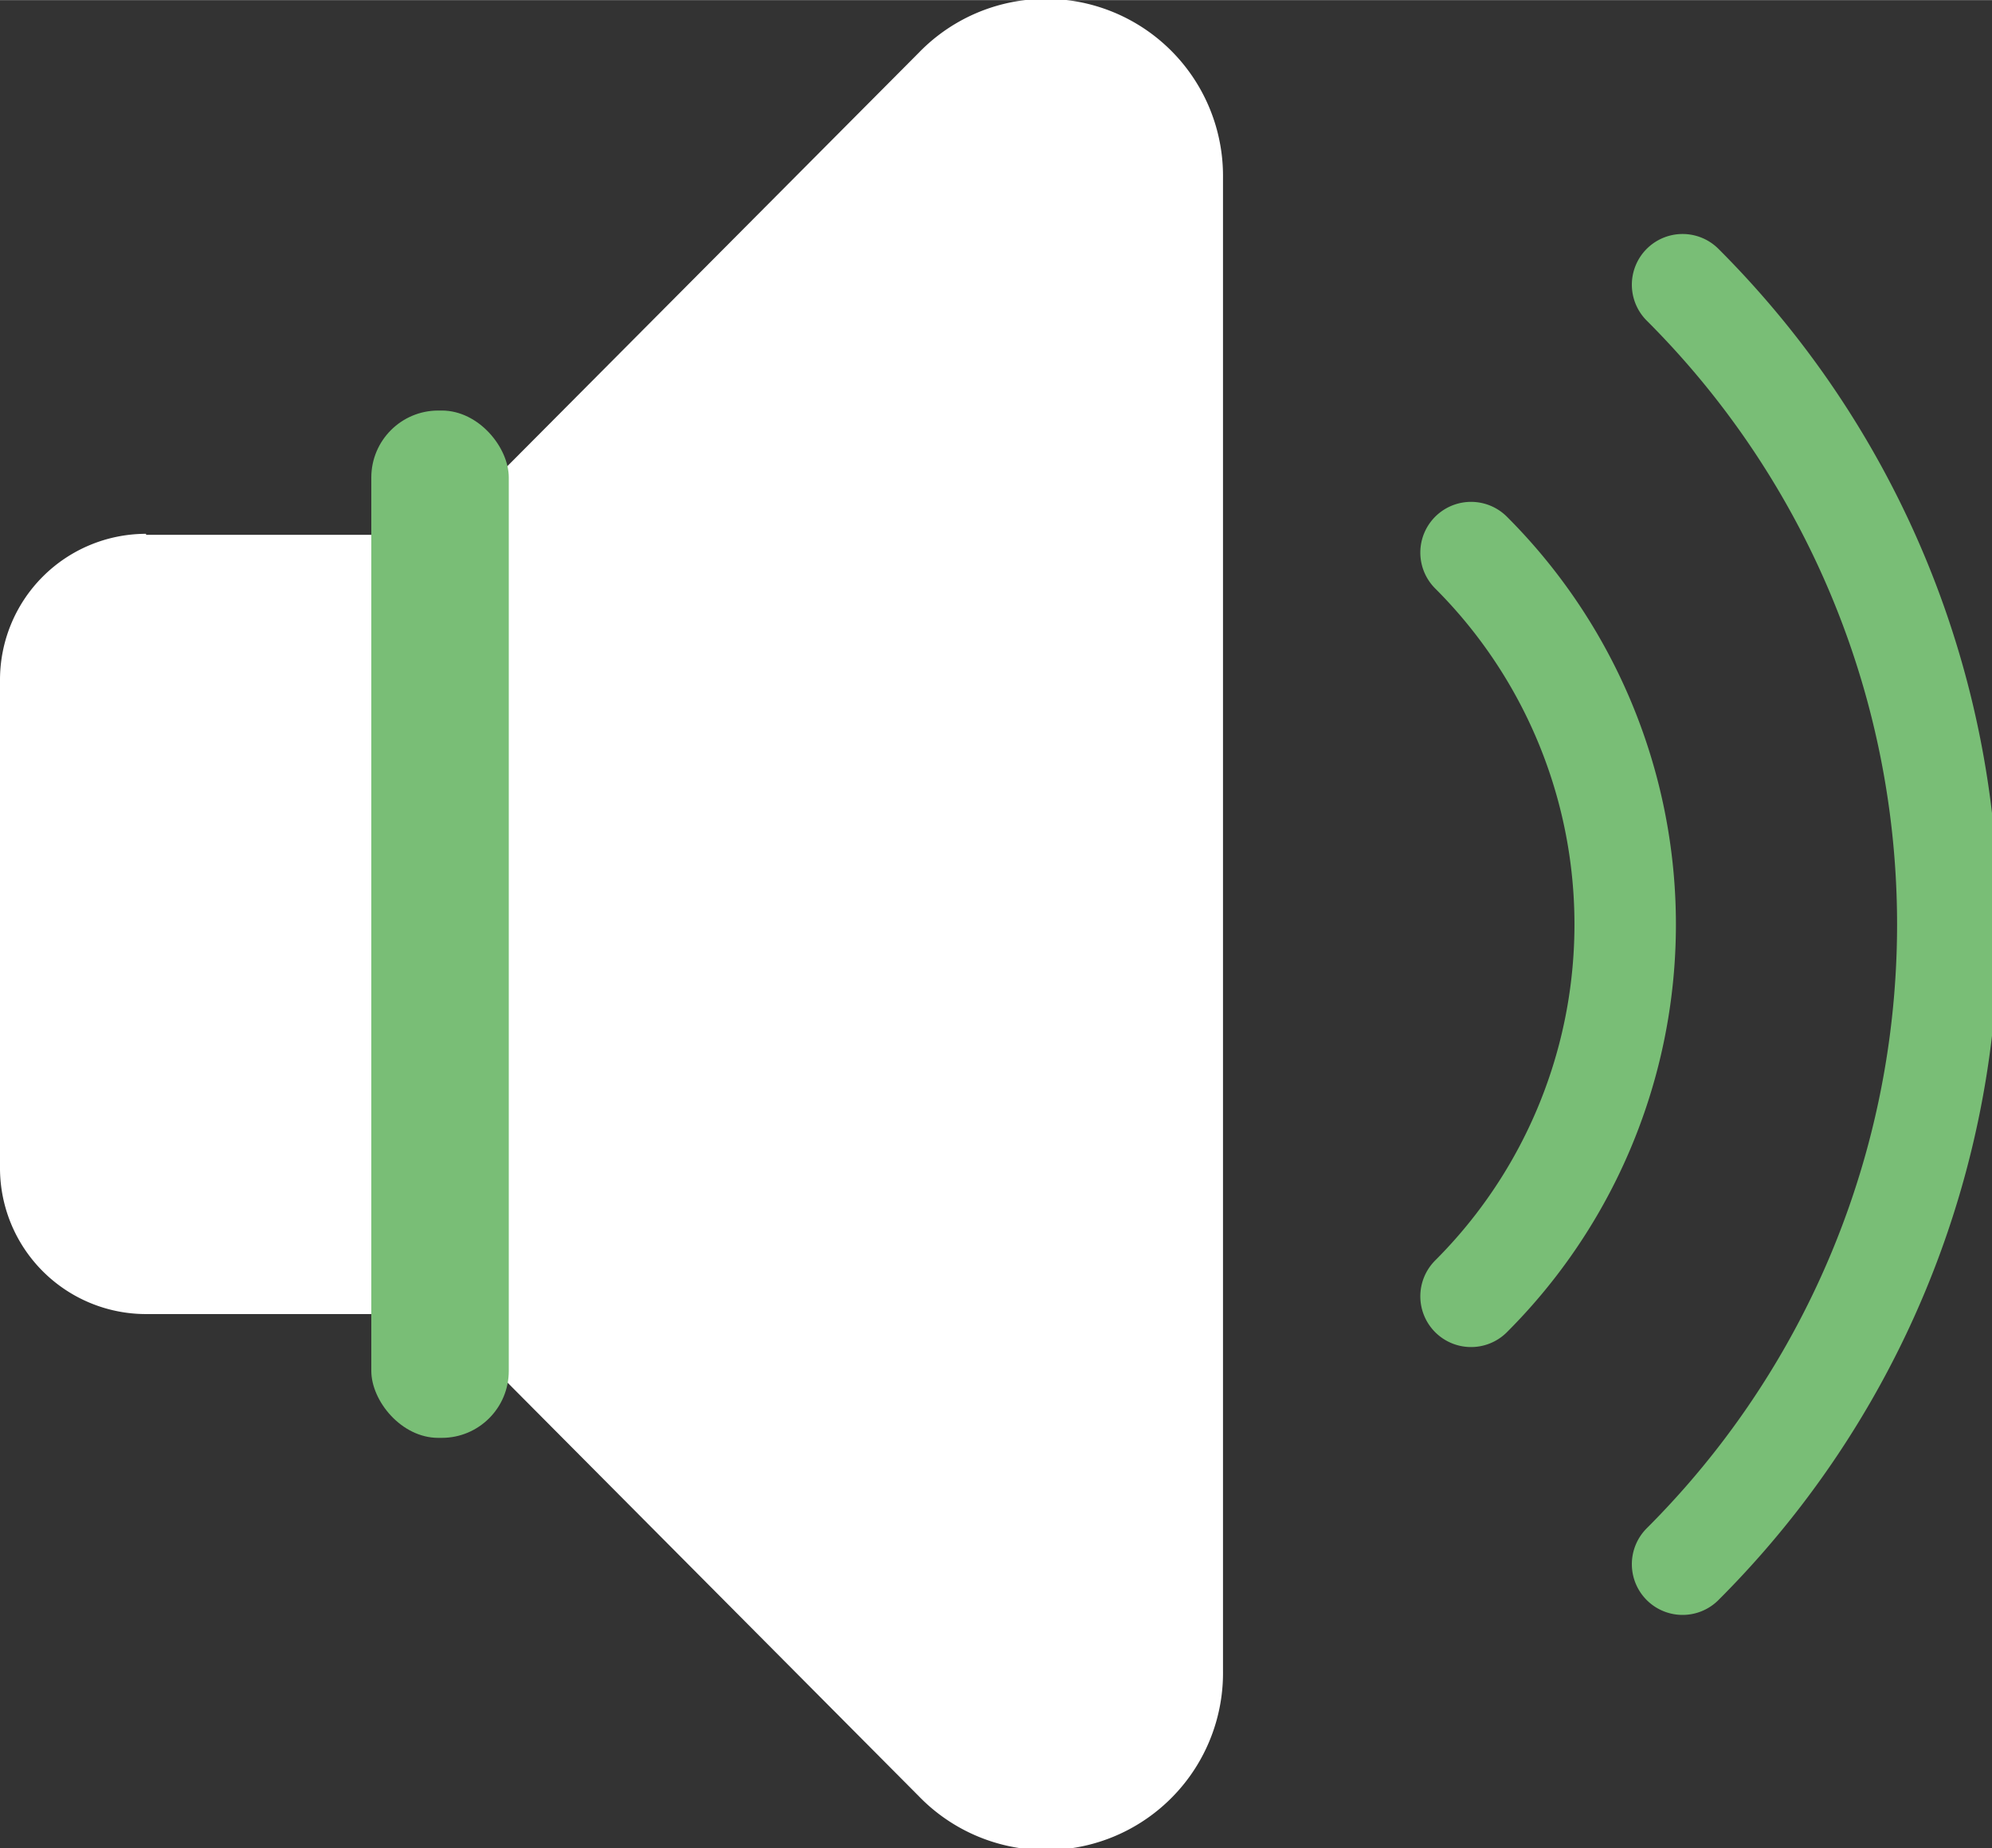 <svg
  xmlns="http://www.w3.org/2000/svg"
  width="13.85mm"
  height="12.85mm"
  viewBox="0 0 39.27 36.43"
>
  <rect x="0" y="0" width="39.27" height="36.43" fill="#333333" stroke="none"/>
  <g>
    <path
      d="M3.47,20.68,18.11,35.4a3.49,3.49,0,0,0,6-2.47V3.5a3.49,3.49,0,0,0-6-2.46L3.47,15.75A3.49,3.49,0,0,0,3.47,20.68Z"
      style="fill: #fff"
    ></path>
    <path
      d="M2.88,10.54H8a.66.66,0,0,1,.66.66v14A.66.66,0,0,1,8,25.9H2.88A2.88,2.88,0,0,1,0,23v-9.6a2.88,2.88,0,0,1,2.88-2.88Z"
      style="fill: #fff"
    ></path>
    <rect x="7.32" y="8.09" width="2.71" height="20.25" rx="1.32" style="fill: #79be76"></rect>
    <path
      d="M29,10.89a10.36,10.36,0,0,1,0,14.66"
      style="fill: none;stroke: #79be76;stroke-linecap: round;stroke-linejoin: round;stroke-width: 2px"
    ></path>
    <path
      d="M33.17,5.61a17.82,17.82,0,0,1,0,25.22"
      style="fill: none;stroke: #79be76;stroke-linecap: round;stroke-linejoin: round;stroke-width: 2px"
    ></path>
  </g>
</svg>
